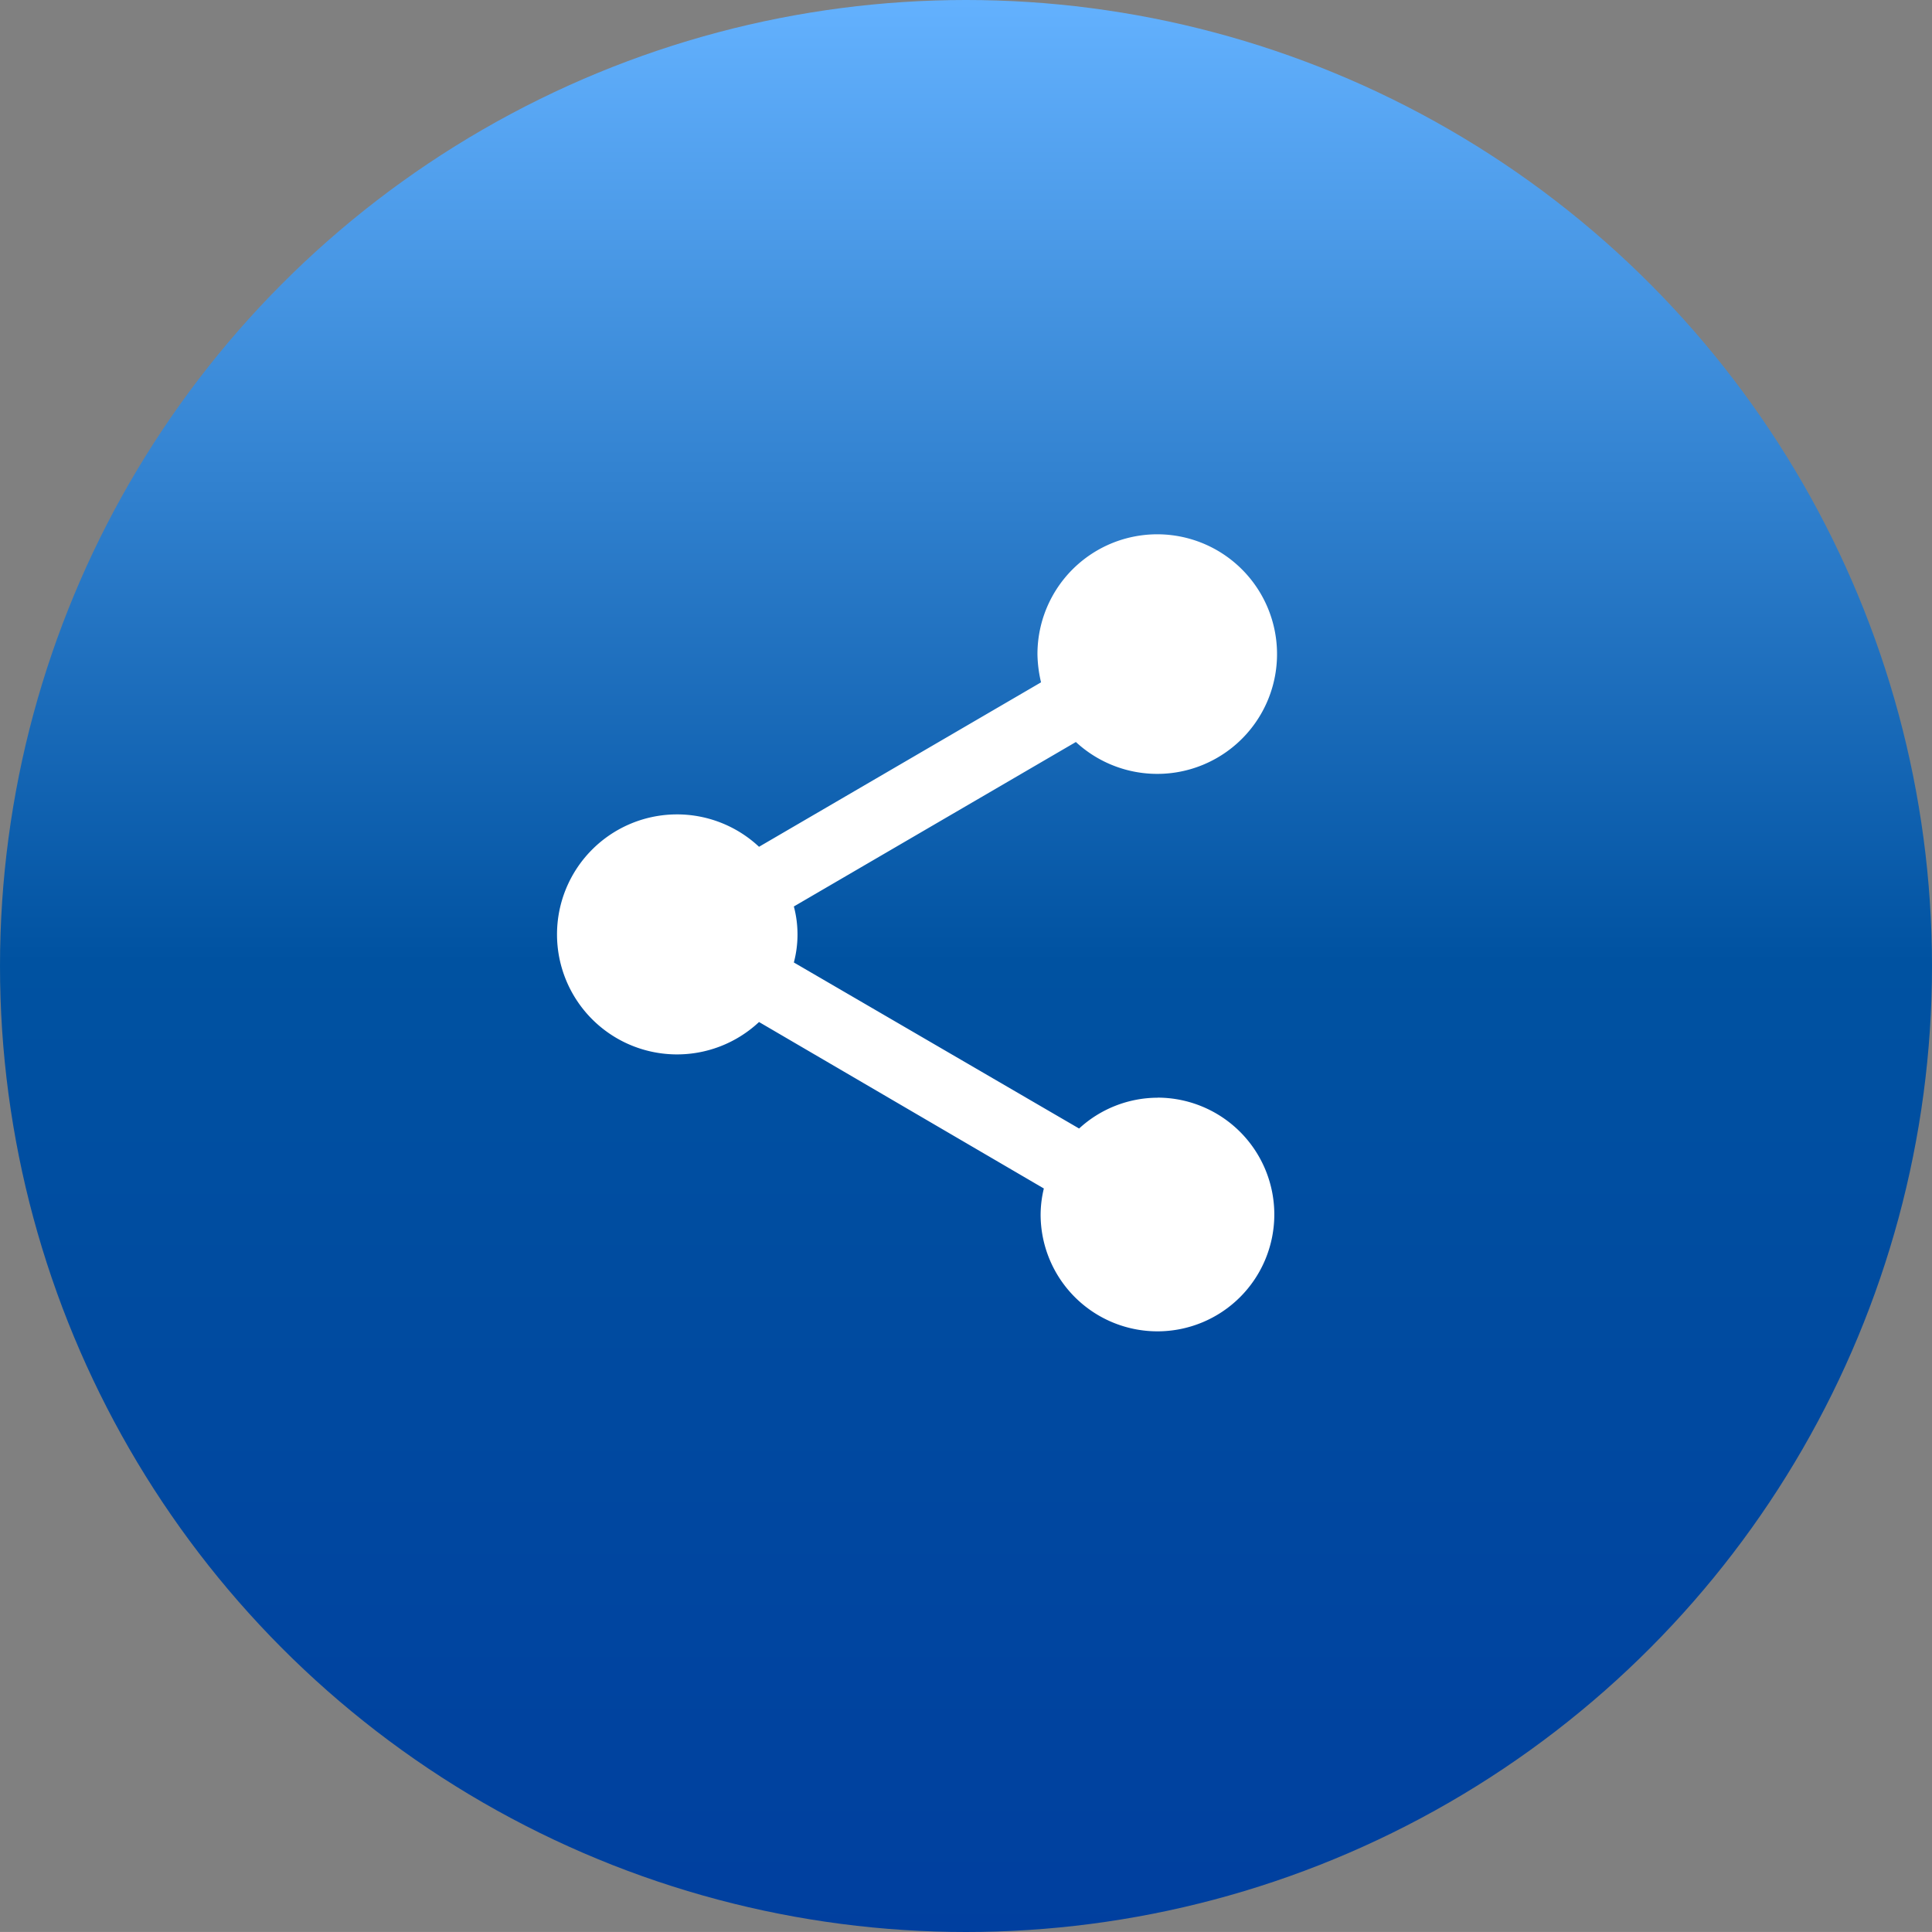 <svg id="Group_233" data-name="Group 233" xmlns="http://www.w3.org/2000/svg" xmlns:xlink="http://www.w3.org/1999/xlink" width="26.902" height="26.901" viewBox="0 0 26.902 26.901">
  <rect x="0" y="0" width="26.902" height="26.901" fill="#808080" stroke="none"/>
  <defs>
    <linearGradient id="linear-gradient" x1="0.5" x2="0.5" y2="1" gradientUnits="objectBoundingBox">
      <stop offset="0" stop-color="#64b2ff"/>
      <stop offset="0.498" stop-color="#0052a1"/>
      <stop offset="1" stop-color="#003f9f"/>
    </linearGradient>
  </defs>
  <ellipse id="Ellipse_17" data-name="Ellipse 17" cx="13.451" cy="13.451" rx="13.451" ry="13.451" fill="url(#linear-gradient)"/>
  <path id="Path_142" data-name="Path 142" d="M4110.42,314.021a1.62,1.62,0,0,0-1.092.429l-3.972-2.312a1.522,1.522,0,0,0,0-.78l3.927-2.29a1.668,1.668,0,1,0-.535-1.22,1.794,1.794,0,0,0,.05.389l-3.927,2.29a1.671,1.671,0,1,0,0,2.44l3.966,2.318a1.569,1.569,0,0,0-.045.362,1.627,1.627,0,1,0,1.627-1.627Z" transform="translate(-4094.302 -298.736)" fill="#fff"/>
</svg>
